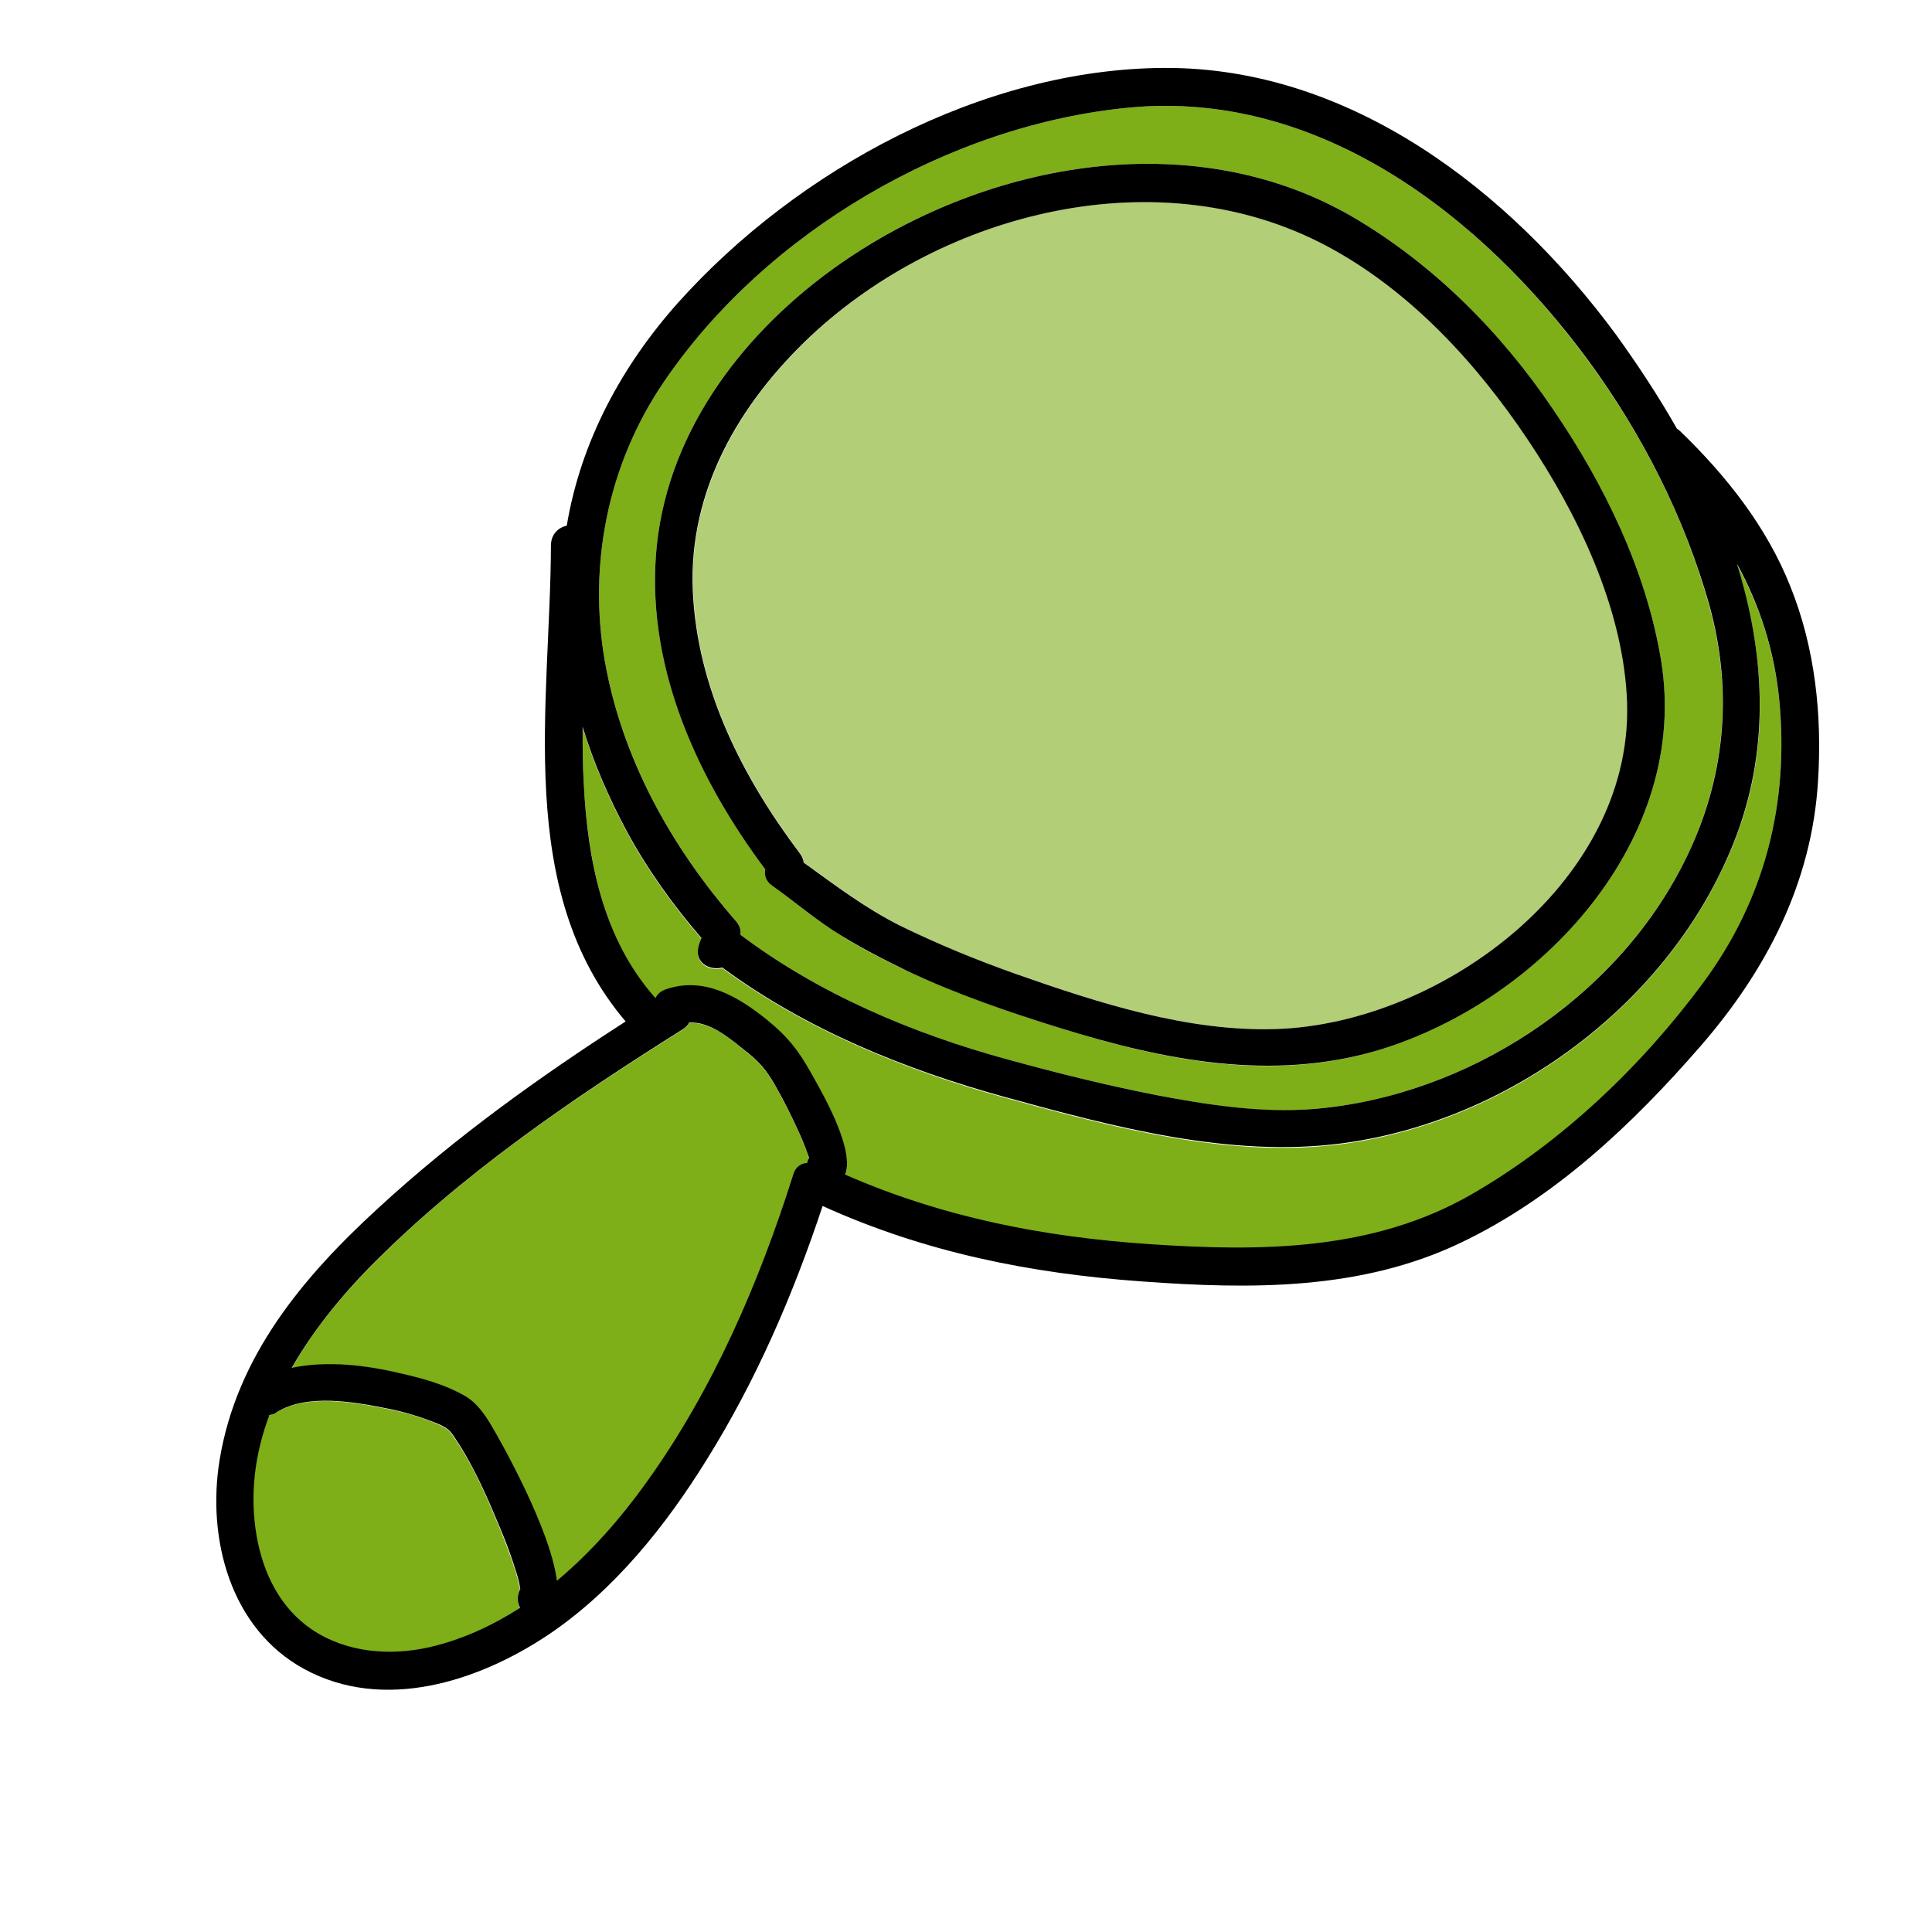 <svg version="1.1" xmlns="http://www.w3.org/2000/svg" xmlns:xlink="http://www.w3.org/1999/xlink"
    width="512" height="512" viewBox="0,0,256,256">
    <g fill="none" fill-rule="nonzero" stroke="none" stroke-width="1" stroke-linecap="butt"
        stroke-linejoin="miter" stroke-miterlimit="10" stroke-dasharray="" stroke-dashoffset="0"
        font-family="none" font-weight="none" font-size="none" text-anchor="none"
        style="mix-blend-mode: normal">
        <g transform="scale(0.5,0.5)">
            <path
                d="M214,305.8c-0.7,-2 -1.5,-4 -2.4,-5.9c-1.9,-4.2 -4,-8.4 -6.3,-12.4c-2.1,-3.6 -3.8,-5.7 -7,-8.3c-4.2,-3.4 -9.8,-8.5 -15.7,-8.1c-0.3,0.7 -0.9,1.3 -1.7,1.8c-29.4,18.5 -59,38.5 -83.4,63.5c-7.5,7.7 -14.7,16.5 -20.2,26.2c9.3,-2 19.7,-0.7 28.6,1.4c5.8,1.4 11.7,3 16.9,5.8c3.4,1.8 5.5,5 7.5,8.2c2.5,4.2 15.6,27.4 17.3,41c9,-7.5 16.8,-16.6 23.6,-25.9c17.8,-24.5 29.9,-52.9 39,-81.7c0.7,-2.1 2.1,-3 3.7,-3.1c0.1,-0.4 0.3,-0.8 0.5,-1.1c-0.2,-0.6 -0.3,-0.9 -0.4,-1.4z"
                fill="#7eae18"></path>
            <path
                d="M431.2,184.2c-1.4,-23.9 -13,-47.9 -26.1,-67.5c-13.7,-20.5 -31.4,-39.8 -53.4,-51.5c-44.2,-23.5 -101.4,-9.4 -136.8,23.9c-18.9,17.8 -32.4,41 -31.2,67.6c1.2,25.8 13.1,49.2 28.4,69.5c0.6,0.8 0.9,1.6 1,2.4c8.3,6 16.2,12 25.5,16.7c9.9,5 20.2,9.2 30.7,12.8c21.8,7.7 45.6,15.4 69.1,14.6c44.4,-1.5 95.7,-40.2 92.8,-88.5z"
                fill="#b2ce76"></path>
            <path
                d="M452.9,160.4c-6.5,-23.4 -17.8,-45.5 -32.2,-65c-28.2,-38.4 -71.2,-71.6 -121.3,-66.9c-47.8,4.5 -96.6,33 -123.6,72.9c-14.7,21.7 -20,48.1 -15.5,73.9c4.6,25.8 17.7,49.3 34.8,68.9c1,1.2 1.3,2.4 1.1,3.5c20.8,15.7 45.6,26.2 70.6,33c13.1,3.6 26.3,6.9 39.6,9.5c13.6,2.6 27.7,4.9 41.6,3.7c40.6,-3.3 80.2,-29.1 98.5,-65.8c10.6,-21.4 12.9,-44.6 6.4,-67.7zM365.3,278.3c-28.1,8.5 -56.8,2.8 -84.2,-5.8c-13.8,-4.3 -27.6,-9.1 -40.7,-15.2c-6.8,-3.2 -13.6,-6.7 -19.9,-10.9c-5.5,-3.6 -10.5,-7.9 -15.9,-11.7c-1.7,-1.2 -2.1,-2.8 -1.8,-4.3c-17.7,-23.8 -31.1,-52.7 -29,-82.9c2.2,-31.5 21.9,-58.1 46.9,-76.2c38.9,-28.1 94.6,-38.9 137.8,-13.8c21.4,12.4 39.2,30.6 53.1,51c13.4,19.8 24.7,42.6 28.6,66.5c7.8,47.4 -31.8,90.3 -74.9,103.3z"
                fill="#7eae18"></path>
            <path
                d="M137.8,421.2c0,-0.1 0,-0.3 -0.1,-0.4c-0.3,-1.4 -0.6,-2.7 -1,-4.1c-1.2,-3.9 -2.7,-7.7 -4.2,-11.5c-3.2,-7.7 -6.5,-15.6 -11.1,-22.6c-2,-3.1 -2.4,-3.9 -5.5,-5.2c-4.4,-1.9 -9,-3.2 -13.7,-4.1c-8.6,-1.7 -20.9,-3.9 -28.9,1c-0.7,0.4 -1.4,0.7 -2,0.8c-3.8,10.1 -5.3,20.9 -3.4,32c1.7,9.7 6.3,19.1 14.6,24.8c9.2,6.2 20.7,7.1 31.3,4.7c8.6,-2 16.6,-5.6 23.9,-10.4c-0.7,-1.6 -0.7,-3.6 0.1,-5zM471.5,185.5c-1.3,-13.1 -5.2,-25 -11.2,-35.9c7.3,23.4 8.9,48.1 0,71.7c-16.2,43.3 -59.2,75.9 -104.7,81.9c-29.7,3.9 -60.6,-4.4 -89,-12.2c-26.6,-7.3 -52.8,-18 -75.2,-34.4c-3.3,0.9 -7.4,-1.3 -6.3,-5.5c0.2,-0.8 0.5,-1.6 0.8,-2.3c-7.6,-8.8 -14.4,-18.3 -19.9,-28.5c-4.7,-8.8 -8.7,-18 -11.6,-27.5c0,5 0,10 0.3,15c1.1,20.3 5.2,41.3 19,56.9c0.5,-1 1.3,-1.8 2.7,-2.3c10.2,-3.5 19.2,1.8 26.9,8.1c5.3,4.3 8.2,7.9 11.5,13.8c2.2,3.9 11.9,19.9 9.2,27.2c25.7,11.4 52.5,16.5 80.5,18.4c29.3,2 59.3,1.9 85.5,-13.2c23.8,-13.7 45.1,-34.1 61.4,-56.1c16.3,-22.3 22.8,-47.8 20.1,-75.1z"
                fill="#7eae18"></path>
            <path
                d="M440.2,175c-3.9,-23.8 -15.1,-46.7 -28.6,-66.5c-13.8,-20.4 -31.7,-38.5 -53.1,-51c-43.2,-25.1 -98.9,-14.3 -137.8,13.8c-25,18.1 -44.7,44.7 -46.9,76.2c-2.1,30.3 11.3,59.2 29,82.9c-0.3,1.5 0.1,3.1 1.8,4.3c5.4,3.8 10.3,8 15.9,11.7c6.3,4.1 13.1,7.6 19.9,10.9c13.1,6.2 26.9,10.9 40.7,15.2c27.4,8.5 56,14.2 84.2,5.8c43.1,-13 82.7,-55.9 74.9,-103.3zM338.3,272.7c-23.4,0.8 -47.2,-6.9 -69.1,-14.6c-10.5,-3.7 -20.7,-7.9 -30.7,-12.8c-9.3,-4.7 -17.2,-10.7 -25.5,-16.7c-0.1,-0.8 -0.4,-1.6 -1,-2.4c-15.3,-20.3 -27.2,-43.7 -28.4,-69.5c-1.2,-26.7 12.3,-49.8 31.2,-67.6c35.4,-33.2 92.6,-47.4 136.8,-23.9c22,11.7 39.7,31 53.4,51.5c13.1,19.6 24.7,43.7 26.1,67.5c3,48.3 -48.3,87 -92.8,88.5z"
                fill="#000000"></path>
            <path
                d="M474.5,155.5c-6.3,-15.9 -17,-29.4 -29.2,-41.2c-0.3,-0.3 -0.6,-0.5 -0.9,-0.7c-5,-8.8 -10.5,-17.1 -16.2,-25c-28.1,-38.1 -70.4,-70.8 -119.6,-70.6c-48.1,0.2 -97.2,26.9 -128.8,62.1c-15.1,16.9 -25.9,37 -29.6,59.2c-2.2,0.5 -4.1,2.2 -4.2,5.1c-0.1,42 -9.8,91.5 19.8,126.3c-23,14.8 -45.3,30.8 -65.5,49.4c-20,18.3 -37.6,39.3 -42.1,66.8c-3.4,20.8 2.8,44.7 22.4,55.4c21.1,11.5 46.3,3.3 64.9,-9.2c17.3,-11.7 30.9,-28.7 41.8,-46.3c13.1,-21 22.9,-43.7 30.7,-67.2c27.1,12.3 55.2,17.9 84.7,20c28.7,2.1 58,2.4 84.5,-10.3c24.9,-11.9 45.5,-31.4 63.4,-52c17.5,-20.1 29.6,-43.4 31.2,-70.4c1.1,-17.5 -0.8,-35.2 -7.3,-51.4zM175.8,101.4c27,-39.9 75.8,-68.4 123.6,-72.9c50.1,-4.7 93.1,28.5 121.4,66.9c14.4,19.6 25.6,41.6 32.2,65c6.4,23.1 4.2,46.3 -6.5,67.7c-18.2,36.7 -57.9,62.5 -98.5,65.8c-13.8,1.1 -28,-1.1 -41.6,-3.7c-13.3,-2.6 -26.5,-5.9 -39.6,-9.5c-24.9,-6.8 -49.8,-17.3 -70.6,-33c0.2,-1.1 -0.1,-2.3 -1.1,-3.5c-17.1,-19.6 -30.2,-43 -34.8,-68.9c-4.5,-25.7 0.8,-52.2 15.5,-73.9zM137.8,426.1c-7.3,4.7 -15.3,8.4 -23.9,10.4c-10.6,2.4 -22.1,1.5 -31.3,-4.7c-8.4,-5.7 -12.9,-15 -14.6,-24.8c-1.9,-11.1 -0.4,-21.9 3.4,-32c0.7,-0.1 1.4,-0.3 2,-0.8c8,-4.9 20.3,-2.7 28.9,-1c4.7,0.9 9.3,2.3 13.7,4.1c3.1,1.3 3.5,2.1 5.5,5.2c4.5,7 7.9,14.9 11.1,22.6c1.6,3.8 3,7.6 4.2,11.5c0.4,1.3 0.8,2.7 1,4.1c0,0.1 0,0.3 0.1,0.4c-0.9,1.5 -0.9,3.5 -0.1,5zM213.9,308.2c-1.6,0.1 -3.1,1 -3.7,3.1c-9.1,28.8 -21.3,57.1 -39,81.7c-6.7,9.3 -14.6,18.4 -23.6,25.9c-1.7,-13.6 -14.8,-36.8 -17.3,-41c-1.9,-3.2 -4.1,-6.4 -7.5,-8.2c-5.2,-2.9 -11.1,-4.5 -16.9,-5.8c-8.8,-2.1 -19.3,-3.4 -28.6,-1.4c5.5,-9.6 12.7,-18.5 20.2,-26.2c24.4,-24.9 54,-45 83.4,-63.5c0.8,-0.5 1.4,-1.1 1.7,-1.8c5.8,-0.4 11.4,4.7 15.7,8.1c3.2,2.6 4.9,4.7 7,8.3c2.3,4 4.4,8.2 6.3,12.4c0.9,1.9 1.7,3.9 2.4,5.9c0.2,0.5 0.3,0.8 0.4,1.2c-0.3,0.5 -0.4,0.9 -0.5,1.3zM451.4,260.4c-16.3,22.1 -37.6,42.4 -61.4,56.1c-26.2,15.1 -56.1,15.2 -85.5,13.2c-28,-1.9 -54.7,-7.1 -80.5,-18.4c2.7,-7.2 -7,-23.2 -9.2,-27.2c-3.3,-5.9 -6.2,-9.5 -11.5,-13.8c-7.8,-6.3 -16.8,-11.6 -26.9,-8.1c-1.4,0.5 -2.2,1.3 -2.7,2.3c-13.9,-15.6 -18,-36.6 -19,-56.9c-0.3,-5 -0.3,-10 -0.3,-15c2.9,9.5 6.9,18.7 11.6,27.5c5.5,10.2 12.3,19.7 19.9,28.5c-0.3,0.7 -0.6,1.5 -0.8,2.3c-1.1,4.2 3,6.4 6.3,5.5c22.4,16.5 48.6,27.1 75.2,34.4c28.4,7.8 59.4,16.1 89,12.2c45.6,-6 88.6,-38.6 104.7,-81.9c8.8,-23.7 7.3,-48.3 0,-71.7c6,10.9 9.9,22.9 11.2,35.9c2.7,27.5 -3.8,53 -20.1,75.1z"
                fill="#000000"></path>
        </g>
    </g>
</svg>